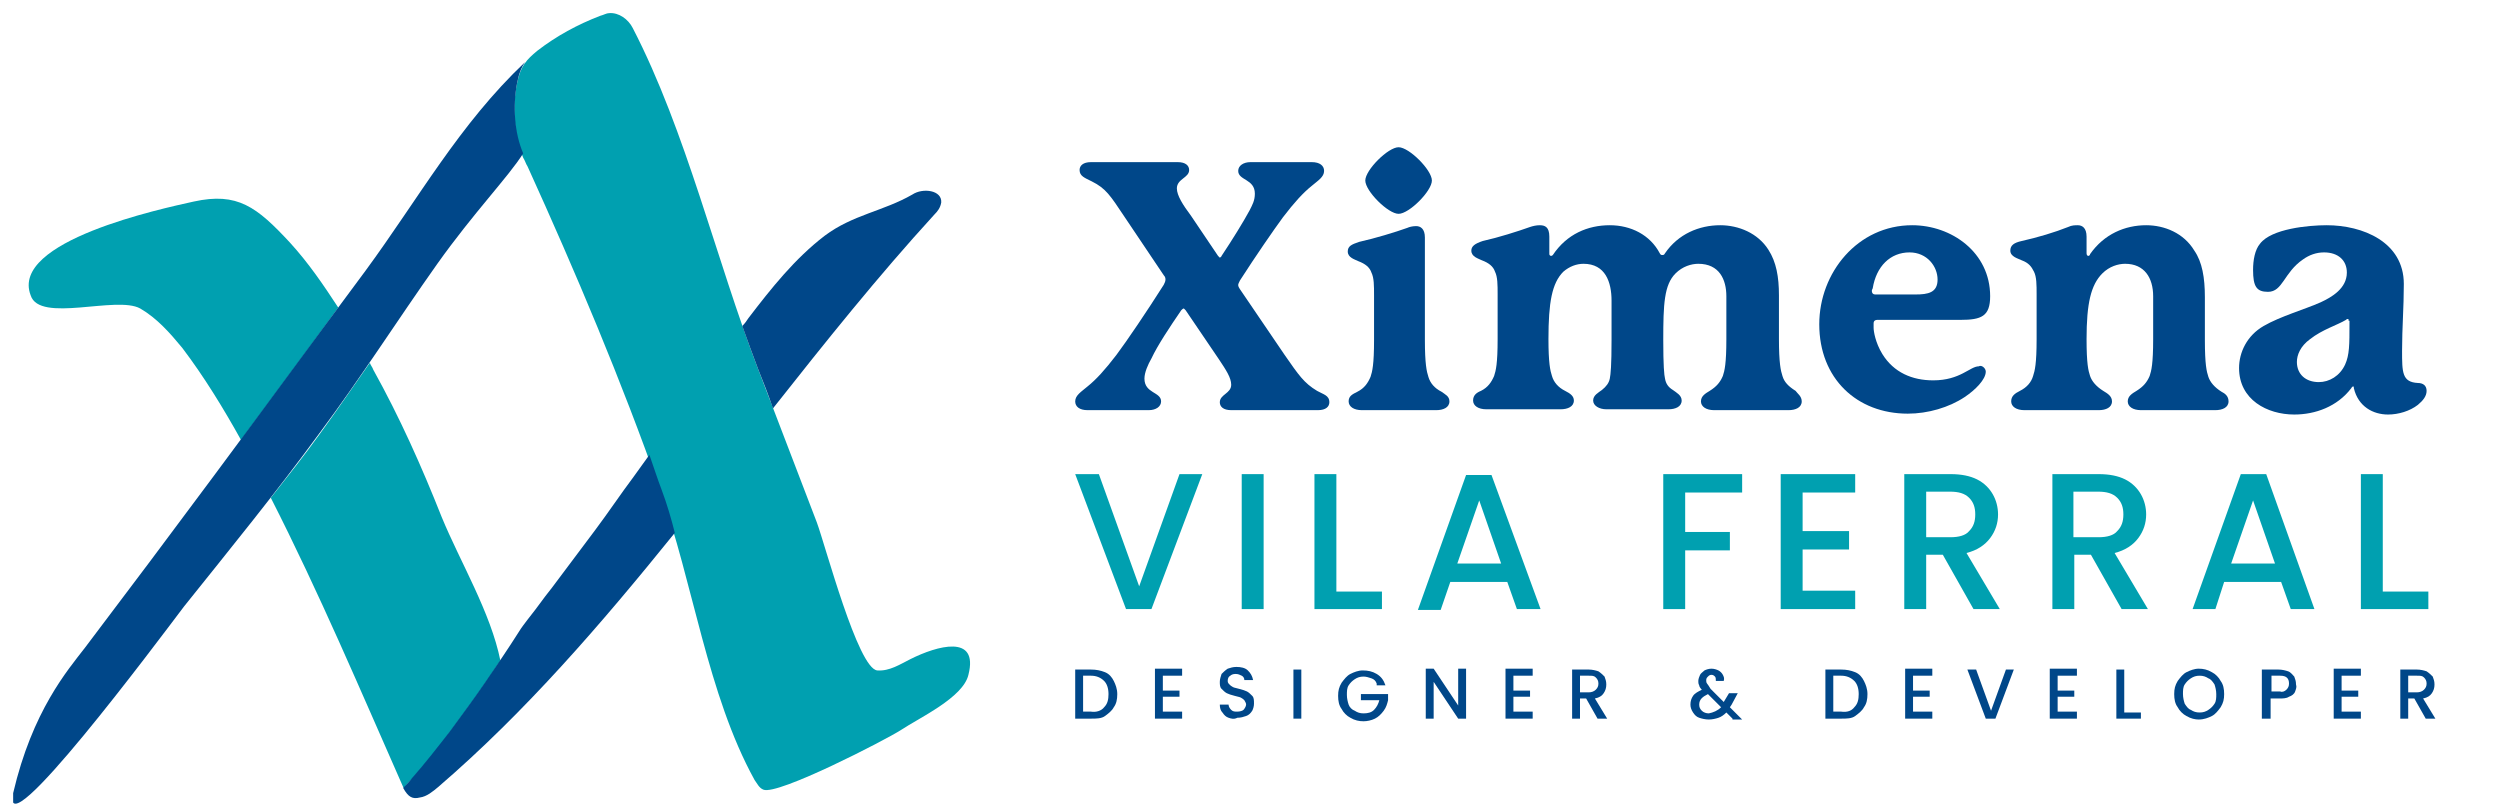<svg width="197" height="64" viewBox="0 0 197 64" fill="none" xmlns="http://www.w3.org/2000/svg">
<g clip-path="url(#clip0)">
<path d="M11.049 24.309C12.361 25.068 13.397 26.242 14.364 27.416C16.091 29.695 17.61 32.182 18.991 34.668C21.547 31.215 24.102 27.762 26.657 24.24C25.483 22.444 24.309 20.718 22.859 19.129C20.234 16.298 18.715 15.124 15.262 15.883C12.776 16.436 0.759 18.991 2.417 23.273C3.107 25.483 9.185 23.273 11.049 24.309Z" fill="#00A0B0"/>
<path d="M35.428 57.734C36.394 56.422 37.361 55.109 38.259 53.797C38.673 53.245 39.019 52.623 39.433 52.071C38.673 48.273 36.256 44.267 34.806 40.745C33.218 36.739 31.491 32.872 29.419 29.143C29.35 28.936 29.212 28.798 29.143 28.59C27.831 30.455 26.519 32.389 25.207 34.184C23.964 35.911 22.651 37.568 21.339 39.226C25.138 46.684 28.384 54.35 31.767 62.015L31.836 62.084C32.044 61.808 32.251 61.601 32.527 61.325C33.494 60.22 34.53 58.977 35.428 57.734Z" fill="#00A0B0"/>
<path d="M40.745 6.56C41.021 5.179 41.505 4.696 42.333 4.005C43.853 2.831 45.51 1.933 47.306 1.243C47.582 1.174 47.789 1.036 47.996 1.036C48.756 0.967 49.516 1.519 49.861 2.21C54.074 10.359 56.422 20.441 59.736 29.074C61.256 33.079 62.844 37.154 64.364 41.159C65.054 43.024 67.609 52.692 69.129 52.83C70.096 52.9 70.924 52.347 71.753 51.933C73.825 50.897 77.14 49.93 76.311 53.176C75.897 54.971 72.444 56.56 70.993 57.526C69.819 58.286 61.256 62.706 60.151 62.223C59.806 62.084 59.667 61.739 59.46 61.463C55.731 54.695 54.626 45.925 52.002 38.604C48.963 29.972 45.372 21.477 41.574 13.121C41.436 12.914 41.367 12.638 41.228 12.431C40.538 10.773 40.331 8.494 40.745 6.56Z" fill="#00A0B0"/>
<path d="M40.745 6.56C40.883 5.801 41.09 5.317 41.367 4.903C36.187 9.806 33.01 15.607 28.798 21.339C24.792 26.726 20.856 32.112 16.85 37.499C13.466 42.057 10.152 46.477 6.699 51.035C5.317 52.83 2.555 56.007 1.036 62.499C-0 67.195 12.361 50.62 14.502 47.789C18.093 43.3 21.754 38.811 25.137 34.184C28.383 29.834 31.284 25.276 34.461 20.787C37.361 16.712 40.054 13.95 41.228 12.085C40.538 10.497 40.4 8.356 40.745 6.56Z" fill="#004789"/>
<path d="M59.736 29.074C60.151 30.11 60.565 31.146 60.91 32.182C65.054 26.933 69.198 21.753 73.617 16.919C73.894 16.643 74.101 16.367 74.17 15.953C74.239 14.986 72.72 14.778 71.891 15.331C69.612 16.643 67.195 16.919 64.985 18.577C62.637 20.372 60.772 22.72 58.977 25.068C58.839 25.276 58.7 25.483 58.493 25.69C58.908 26.864 59.322 27.969 59.736 29.074Z" fill="#004789"/>
<path d="M52.14 38.604C51.794 37.706 51.518 36.809 51.173 35.842C50.759 36.394 50.344 37.016 49.93 37.568C48.894 38.949 47.927 40.4 46.891 41.781C45.855 43.162 44.819 44.543 43.784 45.925C43.438 46.408 43.024 46.891 42.679 47.375C42.333 47.858 42.057 48.203 41.574 48.825C41.367 49.101 41.09 49.447 40.883 49.792C40.054 51.104 39.157 52.416 38.259 53.728C37.361 55.04 36.394 56.352 35.427 57.665C34.461 58.908 33.494 60.151 32.458 61.325C32.251 61.601 32.044 61.808 31.767 62.084C32.182 62.844 32.527 62.982 33.079 62.844C33.632 62.775 34.115 62.361 34.53 62.015C41.436 56.076 47.375 49.17 53.176 41.988C52.9 40.883 52.554 39.709 52.14 38.604Z" fill="#004789"/>
<path d="M104.753 31.699C104.753 32.044 104.477 32.32 103.856 32.32H97.019C96.397 32.32 96.121 32.044 96.121 31.699C96.121 31.077 97.019 31.008 97.019 30.317C97.019 29.765 96.604 29.143 96.052 28.315L93.428 24.447C93.359 24.378 93.29 24.309 93.29 24.309C93.22 24.309 93.151 24.378 93.082 24.447C92.184 25.76 91.218 27.21 90.734 28.246C90.458 28.729 90.182 29.351 90.182 29.834C90.182 31.008 91.494 30.87 91.494 31.63C91.494 32.044 91.08 32.32 90.527 32.32H85.693C85.071 32.32 84.726 32.044 84.726 31.63C84.726 31.146 85.21 30.87 85.693 30.456C86.383 29.903 87.074 29.143 87.972 27.97C88.801 26.864 90.389 24.517 91.701 22.445C91.77 22.307 91.839 22.169 91.839 22.03C91.839 21.961 91.839 21.823 91.701 21.685L88.593 17.058C87.489 15.401 87.143 14.848 86.038 14.296C85.486 14.019 85.071 13.881 85.071 13.398C85.071 13.053 85.348 12.776 85.969 12.776H92.806C93.428 12.776 93.704 13.053 93.704 13.398C93.704 14.019 92.737 14.088 92.737 14.848C92.737 15.401 93.22 16.16 93.842 16.989L95.983 20.166C96.052 20.235 96.121 20.304 96.121 20.304C96.121 20.304 96.259 20.235 96.259 20.166C97.088 18.923 97.986 17.472 98.469 16.575C98.676 16.16 98.883 15.815 98.883 15.262C98.883 14.088 97.571 14.227 97.571 13.467C97.571 13.053 97.986 12.776 98.538 12.776H103.372C103.994 12.776 104.339 13.053 104.339 13.467C104.339 13.95 103.856 14.227 103.372 14.641C102.682 15.193 101.991 15.953 101.093 17.127C100.334 18.163 98.952 20.166 97.709 22.099C97.64 22.238 97.571 22.376 97.571 22.445C97.571 22.514 97.571 22.583 97.709 22.79L101.231 27.97C102.336 29.558 102.751 30.179 103.787 30.801C104.27 31.077 104.753 31.146 104.753 31.699Z" fill="#004789"/>
<path d="M114.215 31.629C114.215 32.112 113.731 32.32 113.179 32.32H107.309C106.687 32.32 106.273 32.044 106.273 31.629C106.273 31.215 106.549 31.077 106.963 30.869C107.516 30.593 107.792 30.179 107.999 29.695C108.137 29.281 108.275 28.729 108.275 26.795V23.273C108.275 22.513 108.275 21.892 108.068 21.477C107.93 21.063 107.585 20.787 107.032 20.579C106.756 20.441 106.204 20.303 106.204 19.82C106.204 19.405 106.48 19.267 107.101 19.06C108.344 18.784 109.933 18.301 110.9 17.955C111.038 17.886 111.314 17.817 111.59 17.817C111.936 17.817 112.281 18.024 112.281 18.715C112.281 18.715 112.281 25.897 112.281 26.795C112.281 28.66 112.419 29.281 112.557 29.695C112.695 30.179 113.041 30.593 113.593 30.869C113.869 31.077 114.215 31.215 114.215 31.629ZM110.209 16.85C109.38 16.85 107.585 15.055 107.585 14.226C107.585 13.397 109.38 11.602 110.209 11.602C111.038 11.602 112.833 13.397 112.833 14.226C112.833 15.055 111.038 16.85 110.209 16.85Z" fill="#004789"/>
<path d="M141.976 31.629C141.976 32.112 141.493 32.32 140.941 32.32H135.07C134.449 32.32 134.035 32.043 134.035 31.629C134.035 31.215 134.38 31.008 134.725 30.8C135.278 30.455 135.554 30.11 135.761 29.626C135.899 29.212 136.037 28.66 136.037 26.726V23.342C136.037 22.03 135.485 20.787 133.827 20.787C133.275 20.787 132.584 20.994 132.032 21.546C131.134 22.444 131.065 23.963 131.065 26.795C131.065 28.798 131.134 29.557 131.203 29.834C131.272 30.248 131.479 30.524 131.825 30.731C132.101 30.939 132.515 31.146 132.515 31.56C132.515 32.043 132.032 32.251 131.479 32.251H126.576C126.024 32.251 125.54 31.974 125.54 31.56C125.54 31.146 125.955 30.939 126.231 30.731C126.576 30.455 126.783 30.179 126.852 29.834C126.921 29.488 126.99 28.798 126.99 26.795V23.687C126.99 22.237 126.507 20.787 124.781 20.787C124.228 20.787 123.676 20.994 123.192 21.408C122.294 22.306 122.018 23.825 122.018 26.726C122.018 28.59 122.156 29.212 122.294 29.626C122.433 30.11 122.778 30.524 123.33 30.8C123.745 31.008 124.021 31.215 124.021 31.56C124.021 32.043 123.537 32.251 122.985 32.251H117.115C116.493 32.251 116.079 31.974 116.079 31.56C116.079 31.146 116.355 30.939 116.701 30.8C117.253 30.524 117.529 30.11 117.736 29.626C117.875 29.212 118.013 28.66 118.013 26.726V23.204C118.013 22.444 118.013 21.823 117.806 21.408C117.667 20.994 117.322 20.718 116.77 20.511C116.493 20.372 115.941 20.234 115.941 19.751C115.941 19.405 116.217 19.198 116.839 18.991C118.082 18.715 119.601 18.232 120.568 17.886C120.775 17.817 121.051 17.748 121.328 17.748C121.742 17.748 122.087 17.886 122.087 18.646V20.027C122.087 20.096 122.156 20.165 122.225 20.165C122.225 20.165 122.294 20.165 122.363 20.096C123.468 18.439 125.126 17.748 126.852 17.748C128.51 17.748 130.029 18.508 130.789 19.958C130.858 20.096 130.927 20.096 130.996 20.096C131.065 20.096 131.134 20.096 131.203 19.958C132.239 18.439 133.896 17.748 135.554 17.748C137.004 17.748 138.523 18.37 139.352 19.682C139.974 20.649 140.181 21.823 140.181 23.273V26.726C140.181 28.59 140.319 29.212 140.457 29.626C140.595 30.11 140.941 30.455 141.493 30.8C141.631 31.008 141.976 31.215 141.976 31.629Z" fill="#004789"/>
<path d="M156.479 29.281C156.479 29.903 155.65 30.731 154.822 31.284C153.579 32.112 151.921 32.596 150.333 32.596C146.327 32.596 143.358 29.834 143.358 25.552C143.358 21.477 146.396 17.748 150.678 17.748C153.786 17.748 156.824 19.889 156.824 23.342C156.824 24.93 156.134 25.206 154.476 25.206H147.916C147.778 25.206 147.64 25.276 147.64 25.483C147.64 25.552 147.64 25.621 147.64 25.828C147.64 26.104 147.778 27.002 148.33 27.9C149.228 29.35 150.678 29.972 152.336 29.972C154.476 29.972 155.236 28.867 155.927 28.867C156.134 28.729 156.479 29.005 156.479 29.281ZM147.501 22.928C147.501 23.066 147.57 23.204 147.778 23.204C147.847 23.204 150.954 23.204 150.954 23.204C151.921 23.204 152.681 23.066 152.681 22.03C152.681 20.994 151.852 19.889 150.471 19.889C148.952 19.889 147.847 20.994 147.57 22.72C147.501 22.858 147.501 22.858 147.501 22.928Z" fill="#004789"/>
<path d="M175.609 31.629C175.609 32.112 175.125 32.32 174.573 32.32H168.703C168.081 32.32 167.667 32.043 167.667 31.629C167.667 31.215 168.012 31.008 168.357 30.8C168.91 30.455 169.186 30.11 169.393 29.626C169.531 29.212 169.669 28.66 169.669 26.726V23.342C169.669 21.892 168.979 20.787 167.46 20.787C166.907 20.787 166.216 20.994 165.664 21.546C164.766 22.444 164.421 23.894 164.421 26.726C164.421 28.66 164.559 29.212 164.697 29.626C164.835 30.041 165.181 30.455 165.733 30.8C166.078 31.008 166.424 31.215 166.424 31.629C166.424 32.112 165.94 32.32 165.388 32.32H159.518C158.896 32.32 158.482 32.043 158.482 31.629C158.482 31.215 158.758 31.008 159.172 30.8C159.725 30.524 160.07 30.11 160.208 29.626C160.346 29.212 160.485 28.66 160.485 26.726V23.204C160.485 22.444 160.485 21.823 160.277 21.408C160.07 20.994 159.863 20.718 159.31 20.511C159.034 20.372 158.413 20.234 158.413 19.751C158.413 19.337 158.689 19.129 159.31 18.991C160.554 18.715 161.935 18.301 162.971 17.886C163.247 17.748 163.523 17.748 163.73 17.748C164.076 17.748 164.421 17.955 164.421 18.646V19.958C164.421 20.096 164.49 20.165 164.559 20.165C164.628 20.165 164.697 20.096 164.697 20.027C165.802 18.439 167.46 17.748 169.117 17.748C170.567 17.748 172.087 18.37 172.915 19.751C173.537 20.649 173.744 21.892 173.744 23.411V26.795C173.744 28.729 173.882 29.281 174.02 29.695C174.158 30.11 174.504 30.524 175.056 30.869C175.332 31.008 175.609 31.215 175.609 31.629Z" fill="#004789"/>
<path d="M191.216 30.8C191.216 31.215 190.94 31.56 190.526 31.905C189.904 32.389 189.006 32.665 188.178 32.665C187.004 32.665 185.83 32.043 185.484 30.593C185.484 30.455 185.484 30.455 185.415 30.455C185.415 30.455 185.346 30.455 185.277 30.593C184.172 32.043 182.446 32.665 180.788 32.665C178.647 32.665 176.438 31.491 176.438 29.005C176.438 27.762 177.059 26.45 178.371 25.69C179.683 24.93 181.617 24.378 182.86 23.825C183.758 23.411 184.932 22.72 184.932 21.477C184.932 20.511 184.241 19.889 183.136 19.889C182.515 19.889 181.962 20.096 181.479 20.441C179.96 21.477 179.891 22.997 178.716 22.997C177.819 22.997 177.542 22.582 177.542 21.27C177.542 20.511 177.681 19.682 178.095 19.198C178.993 18.024 181.893 17.748 183.343 17.748C186.175 17.748 189.421 19.06 189.421 22.375C189.421 24.24 189.283 25.828 189.283 27.624C189.283 29.35 189.283 30.11 190.526 30.179C190.94 30.179 191.216 30.386 191.216 30.8ZM185.07 25.276C185.07 25.137 185.07 25.137 185.001 25.137C184.932 25.137 184.932 25.137 184.863 25.206C184.172 25.621 182.998 25.966 182.031 26.726C181.272 27.278 180.995 27.969 180.995 28.521C180.995 29.488 181.686 30.11 182.722 30.11C183.551 30.11 184.379 29.626 184.794 28.729C185.139 27.969 185.139 27.14 185.139 25.552V25.276H185.07Z" fill="#004789"/>
<path d="M94.74 37.361L90.734 47.996H88.731L84.726 37.361H86.591L89.767 46.201L92.944 37.361H94.74Z" fill="#00A0B0"/>
<path d="M99.574 37.361V47.996H97.847V37.361H99.574Z" fill="#00A0B0"/>
<path d="M105.306 46.615H108.897V47.996H103.579V37.361H105.306V46.615Z" fill="#00A0B0"/>
<path d="M118.773 45.855H114.284L113.524 48.065H111.729L115.527 37.43H117.53L121.397 47.996H119.532L118.773 45.855ZM118.289 44.405L116.563 39.433L114.836 44.405H118.289Z" fill="#00A0B0"/>
<path d="M137.281 37.361V38.811H132.792V41.919H136.314V43.369H132.792V47.996H131.065V37.361H137.281Z" fill="#00A0B0"/>
<path d="M142.046 38.742V41.85H145.706V43.3H142.046V46.546H146.189V47.996H140.319V37.361H146.189V38.811H142.046V38.742Z" fill="#00A0B0"/>
<path d="M155.512 47.996L153.095 43.715H151.783V47.996H150.057V37.361H153.717C154.546 37.361 155.236 37.499 155.789 37.775C156.341 38.052 156.755 38.466 157.032 38.949C157.308 39.433 157.446 39.985 157.446 40.538C157.446 41.228 157.239 41.85 156.824 42.402C156.41 42.955 155.789 43.369 154.96 43.576L157.584 47.996H155.512ZM151.783 42.333H153.717C154.338 42.333 154.891 42.195 155.167 41.85C155.512 41.505 155.65 41.09 155.65 40.538C155.65 39.985 155.512 39.571 155.167 39.226C154.822 38.88 154.338 38.742 153.648 38.742H151.783V42.333Z" fill="#00A0B0"/>
<path d="M167.183 47.996L164.766 43.715H163.454V47.996H161.728V37.361H165.388C166.217 37.361 166.907 37.499 167.46 37.775C168.012 38.052 168.426 38.466 168.703 38.949C168.979 39.433 169.117 39.985 169.117 40.538C169.117 41.228 168.91 41.85 168.496 42.402C168.081 42.955 167.46 43.369 166.631 43.576L169.255 47.996H167.183ZM163.454 42.333H165.388C166.009 42.333 166.562 42.195 166.838 41.85C167.183 41.505 167.322 41.09 167.322 40.538C167.322 39.985 167.183 39.571 166.838 39.226C166.493 38.88 166.009 38.742 165.319 38.742H163.385V42.333H163.454Z" fill="#00A0B0"/>
<path d="M179.752 45.855H175.263L174.573 47.996H172.777L176.576 37.361H178.578L182.377 47.996H180.512L179.752 45.855ZM179.269 44.405L177.542 39.433L175.816 44.405H179.269Z" fill="#00A0B0"/>
<path d="M187.763 46.615H191.354V47.996H186.037V37.361H187.763V46.615Z" fill="#00A0B0"/>
<path d="M87.074 52.969C87.419 53.107 87.627 53.383 87.765 53.659C87.903 53.935 88.041 54.281 88.041 54.695C88.041 55.109 87.972 55.455 87.765 55.731C87.627 56.007 87.35 56.214 87.074 56.422C86.798 56.629 86.383 56.629 85.969 56.629H84.726V52.761H85.969C86.383 52.761 86.729 52.831 87.074 52.969ZM87.005 55.731C87.281 55.455 87.35 55.109 87.35 54.695C87.35 54.212 87.212 53.866 87.005 53.659C86.729 53.383 86.383 53.245 85.969 53.245H85.348V56.076H85.969C86.383 56.145 86.798 56.007 87.005 55.731Z" fill="#004789"/>
<path d="M91.632 53.245V54.419H92.944V54.902H91.632V56.076H93.151V56.629H91.01V52.692H93.151V53.245H91.632Z" fill="#004789"/>
<path d="M96.812 56.56C96.605 56.491 96.466 56.352 96.328 56.145C96.19 56.007 96.121 55.8 96.121 55.524H96.812C96.812 55.662 96.881 55.8 97.019 55.938C97.157 56.076 97.295 56.076 97.502 56.076C97.71 56.076 97.917 56.007 97.986 55.938C98.055 55.869 98.193 55.662 98.193 55.524C98.193 55.386 98.124 55.317 98.055 55.178C97.986 55.109 97.917 55.04 97.778 54.971C97.64 54.902 97.502 54.902 97.295 54.833C97.019 54.764 96.812 54.695 96.674 54.626C96.535 54.557 96.397 54.419 96.259 54.281C96.121 54.143 96.121 53.935 96.121 53.728C96.121 53.521 96.19 53.314 96.259 53.107C96.397 52.969 96.535 52.831 96.743 52.692C96.95 52.623 97.157 52.554 97.433 52.554C97.778 52.554 98.124 52.623 98.331 52.831C98.538 53.038 98.676 53.245 98.745 53.59H98.055C98.055 53.452 97.986 53.314 97.848 53.245C97.71 53.176 97.571 53.107 97.364 53.107C97.157 53.107 97.019 53.176 96.95 53.245C96.812 53.314 96.743 53.452 96.743 53.659C96.743 53.797 96.812 53.866 96.881 53.935C96.95 54.005 97.019 54.074 97.157 54.143C97.295 54.212 97.433 54.212 97.64 54.281C97.917 54.35 98.124 54.419 98.262 54.488C98.4 54.557 98.538 54.695 98.676 54.833C98.814 54.971 98.814 55.178 98.814 55.455C98.814 55.662 98.745 55.869 98.676 56.007C98.538 56.214 98.4 56.352 98.193 56.422C97.986 56.491 97.778 56.56 97.502 56.56C97.226 56.698 97.019 56.629 96.812 56.56Z" fill="#004789"/>
<path d="M102.544 52.761V56.629H101.922V52.761H102.544Z" fill="#004789"/>
<path d="M108.483 53.866C108.414 53.659 108.275 53.521 108.068 53.452C107.861 53.383 107.654 53.314 107.447 53.314C107.17 53.314 106.963 53.383 106.756 53.521C106.549 53.659 106.411 53.797 106.273 54.004C106.135 54.212 106.135 54.488 106.135 54.764C106.135 55.04 106.204 55.317 106.273 55.524C106.342 55.731 106.549 55.938 106.756 56.007C106.963 56.145 107.17 56.214 107.447 56.214C107.792 56.214 108.068 56.145 108.275 55.938C108.483 55.731 108.621 55.455 108.69 55.178H107.24V54.695H109.38V55.178C109.311 55.455 109.242 55.731 109.035 56.007C108.828 56.283 108.621 56.491 108.344 56.629C108.068 56.767 107.723 56.836 107.447 56.836C107.101 56.836 106.756 56.767 106.411 56.56C106.135 56.422 105.858 56.145 105.72 55.869C105.513 55.593 105.444 55.248 105.444 54.833C105.444 54.419 105.513 54.143 105.72 53.797C105.927 53.521 106.135 53.245 106.411 53.107C106.687 52.968 107.032 52.83 107.378 52.83C107.792 52.83 108.137 52.9 108.483 53.107C108.828 53.314 109.035 53.59 109.173 54.004H108.483V53.866Z" fill="#004789"/>
<path d="M115.527 56.629H114.905L112.972 53.728V56.629H112.35V52.692H112.972L114.905 55.593V52.692H115.527V56.629Z" fill="#004789"/>
<path d="M119.256 53.245V54.419H120.568V54.902H119.256V56.076H120.775V56.629H118.634V52.692H120.775V53.245H119.256Z" fill="#004789"/>
<path d="M125.886 56.629L124.988 55.04H124.504V56.629H123.883V52.761H125.195C125.471 52.761 125.747 52.83 125.955 52.9C126.162 53.038 126.3 53.176 126.438 53.314C126.507 53.521 126.576 53.659 126.576 53.935C126.576 54.212 126.507 54.419 126.369 54.626C126.231 54.833 126.024 54.971 125.678 55.04L126.645 56.629H125.886ZM124.504 54.557H125.195C125.402 54.557 125.609 54.488 125.747 54.35C125.886 54.212 125.955 54.074 125.955 53.866C125.955 53.659 125.886 53.521 125.747 53.383C125.609 53.245 125.471 53.245 125.195 53.245H124.504V54.557Z" fill="#004789"/>
<path d="M136.521 56.629L136.037 56.145C135.83 56.352 135.623 56.491 135.416 56.56C135.209 56.629 134.932 56.698 134.656 56.698C134.38 56.698 134.104 56.629 133.897 56.56C133.689 56.491 133.551 56.352 133.413 56.145C133.275 55.938 133.206 55.731 133.206 55.524C133.206 55.248 133.275 55.04 133.413 54.833C133.551 54.626 133.827 54.488 134.104 54.35C133.966 54.212 133.897 54.074 133.897 54.005C133.827 53.866 133.827 53.797 133.827 53.659C133.827 53.521 133.897 53.314 133.966 53.176C134.035 53.038 134.173 52.969 134.311 52.831C134.449 52.761 134.656 52.692 134.863 52.692C135.071 52.692 135.278 52.761 135.416 52.831C135.554 52.9 135.692 53.038 135.761 53.176C135.83 53.314 135.899 53.452 135.83 53.659H135.209C135.209 53.521 135.209 53.383 135.14 53.314C135.071 53.245 135.001 53.176 134.863 53.176C134.725 53.176 134.656 53.245 134.587 53.314C134.518 53.383 134.449 53.452 134.449 53.59C134.449 53.659 134.449 53.797 134.518 53.866C134.587 53.935 134.656 54.074 134.794 54.281L135.83 55.317L136.245 54.626H136.935L136.452 55.524L136.314 55.731L137.28 56.698H136.521V56.629ZM135.623 55.731L134.587 54.695C134.173 54.902 133.897 55.109 133.897 55.524C133.897 55.731 133.966 55.869 134.104 56.007C134.242 56.145 134.449 56.214 134.656 56.214C135.001 56.145 135.347 56.007 135.623 55.731Z" fill="#004789"/>
<path d="M146.189 52.969C146.535 53.107 146.742 53.383 146.88 53.659C147.018 53.935 147.156 54.281 147.156 54.695C147.156 55.109 147.087 55.455 146.88 55.731C146.742 56.007 146.466 56.214 146.189 56.422C145.913 56.629 145.499 56.629 145.084 56.629H143.841V52.761H145.084C145.499 52.761 145.844 52.83 146.189 52.969ZM146.12 55.731C146.397 55.455 146.466 55.109 146.466 54.695C146.466 54.212 146.327 53.866 146.12 53.659C145.844 53.383 145.499 53.245 145.084 53.245H144.463V56.076H145.084C145.568 56.145 145.913 56.007 146.12 55.731Z" fill="#004789"/>
<path d="M150.747 53.245V54.419H152.059V54.902H150.747V56.076H152.266V56.629H150.126V52.692H152.266V53.245H150.747Z" fill="#004789"/>
<path d="M158.689 52.761L157.239 56.629H156.479L155.029 52.761H155.72L156.894 56.007L158.068 52.761H158.689Z" fill="#004789"/>
<path d="M162.142 53.245V54.419H163.454V54.902H162.142V56.076H163.661V56.629H161.521V52.692H163.661V53.245H162.142Z" fill="#004789"/>
<path d="M167.391 56.145H168.703V56.629H166.769V52.761H167.391V56.145Z" fill="#004789"/>
<path d="M172.294 56.422C172.018 56.283 171.741 56.007 171.603 55.731C171.396 55.455 171.327 55.109 171.327 54.695C171.327 54.281 171.396 54.005 171.603 53.659C171.81 53.383 172.018 53.107 172.294 52.969C172.57 52.831 172.915 52.692 173.261 52.692C173.606 52.692 173.951 52.761 174.297 52.969C174.573 53.107 174.849 53.383 174.987 53.659C175.194 53.935 175.263 54.281 175.263 54.695C175.263 55.109 175.194 55.386 174.987 55.731C174.78 56.007 174.573 56.283 174.297 56.422C174.02 56.56 173.675 56.698 173.261 56.698C172.984 56.698 172.639 56.629 172.294 56.422ZM174.02 55.938C174.228 55.8 174.366 55.662 174.504 55.455C174.642 55.248 174.642 54.971 174.642 54.695C174.642 54.419 174.573 54.143 174.504 53.935C174.366 53.728 174.228 53.521 174.02 53.452C173.813 53.314 173.606 53.245 173.33 53.245C173.054 53.245 172.846 53.314 172.639 53.452C172.432 53.59 172.294 53.728 172.156 53.935C172.018 54.143 172.018 54.419 172.018 54.695C172.018 54.971 172.087 55.248 172.156 55.455C172.294 55.662 172.432 55.869 172.639 55.938C172.846 56.076 173.054 56.145 173.33 56.145C173.606 56.145 173.813 56.076 174.02 55.938Z" fill="#004789"/>
<path d="M180.857 54.488C180.788 54.695 180.581 54.833 180.374 54.902C180.167 55.04 179.89 55.04 179.614 55.04H178.924V56.629H178.233V52.761H179.545C179.821 52.761 180.098 52.83 180.305 52.9C180.512 52.969 180.65 53.176 180.788 53.314C180.857 53.521 180.926 53.659 180.926 53.935C180.995 54.143 180.926 54.281 180.857 54.488ZM180.167 54.35C180.305 54.212 180.374 54.074 180.374 53.866C180.374 53.452 180.167 53.245 179.683 53.245H178.993V54.488H179.683C179.821 54.557 180.029 54.488 180.167 54.35Z" fill="#004789"/>
<path d="M184.518 53.245V54.419H185.83V54.902H184.518V56.076H186.037V56.629H183.896V52.692H186.037V53.245H184.518Z" fill="#004789"/>
<path d="M191.147 56.629L190.249 55.04H189.766V56.629H189.144V52.761H190.457C190.733 52.761 191.009 52.83 191.216 52.9C191.423 53.038 191.562 53.176 191.7 53.314C191.769 53.521 191.838 53.659 191.838 53.935C191.838 54.212 191.769 54.419 191.631 54.626C191.492 54.833 191.285 54.971 190.94 55.04L191.907 56.629H191.147ZM189.766 54.557H190.457C190.664 54.557 190.871 54.488 191.009 54.35C191.147 54.212 191.216 54.074 191.216 53.866C191.216 53.659 191.147 53.521 191.009 53.383C190.871 53.245 190.733 53.245 190.457 53.245H189.766V54.557Z" fill="#004789"/>
</g>
<defs>
<clipPath id="clip0">
<rect width="192.539" height="62.361" fill="white" transform="translate(1.036 1.036)"/>
</clipPath>
</defs>
</svg>
